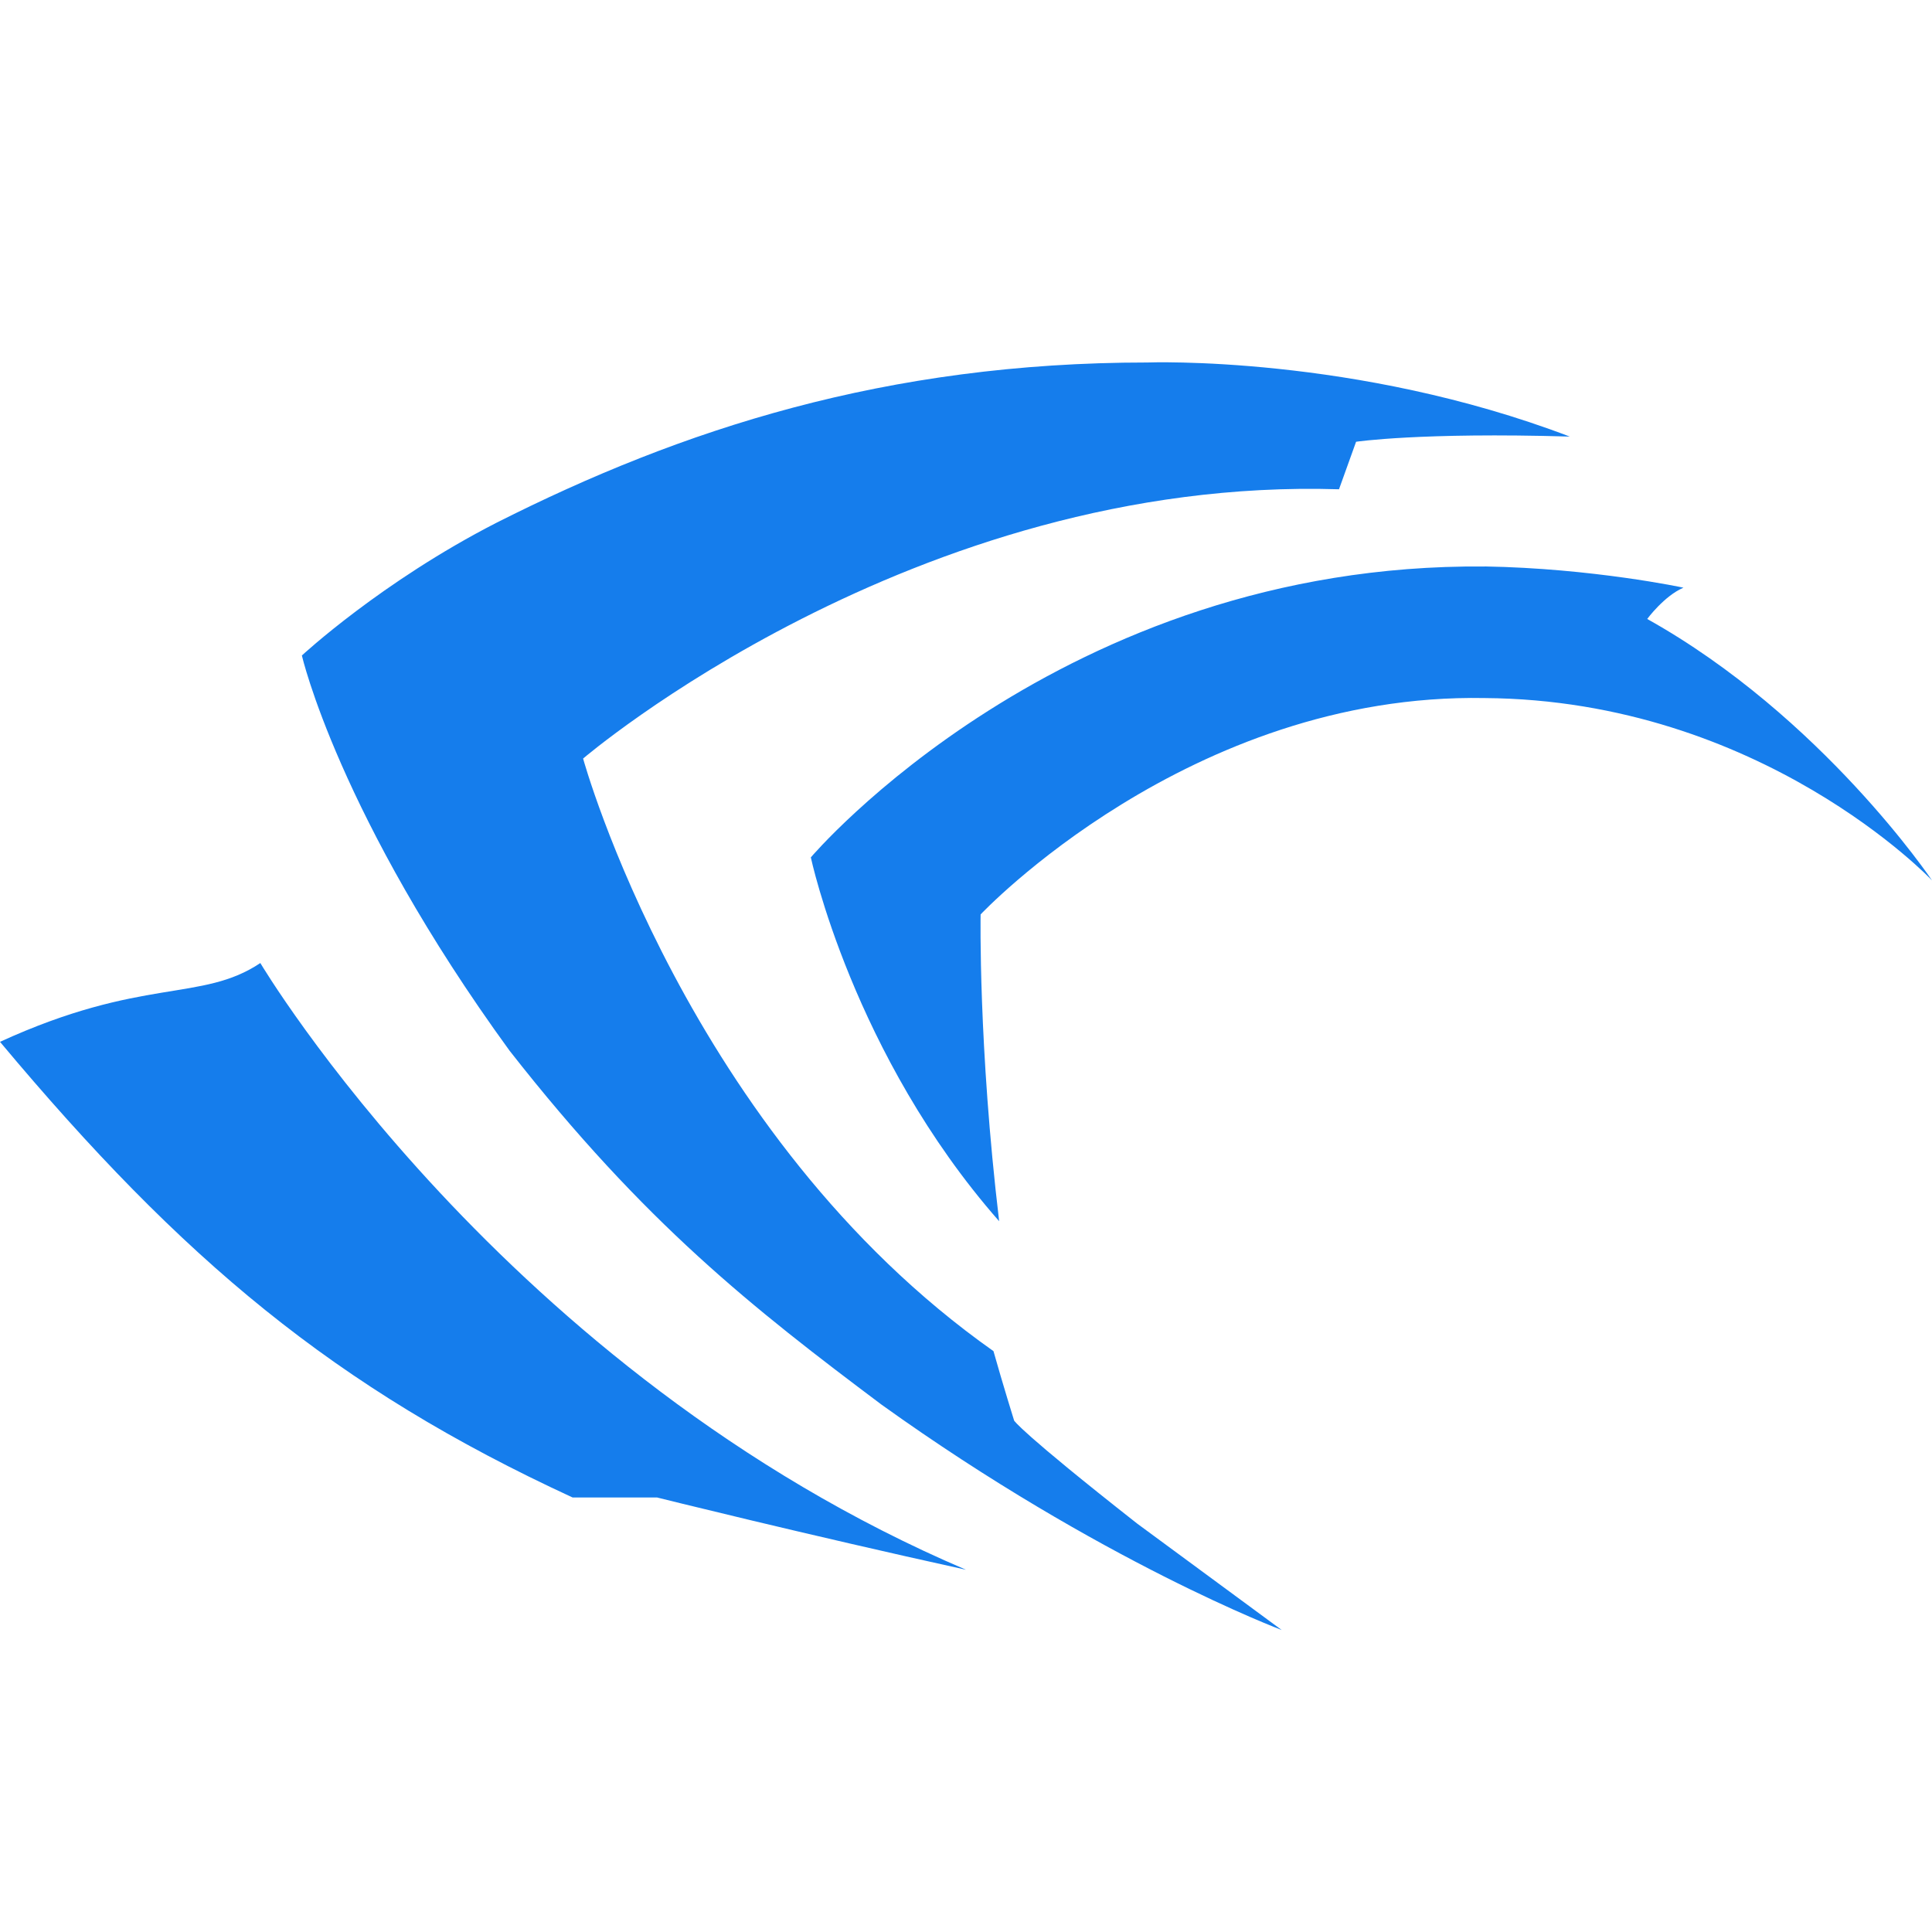 <?xml version="1.0" encoding="UTF-8" standalone="no"?>
<svg id="svg2" xmlns:rdf="http://www.w3.org/1999/02/22-rdf-syntax-ns#" xmlns="http://www.w3.org/2000/svg" height="50px" width="50px" version="1.1" xmlns:cc="http://creativecommons.org/ns#" xmlns:dc="http://purl.org/dc/elements/1.1/" viewBox="0 0 32 32">
 <path id="path4" fill="#157dec" d="m19.006 6.004c-4.333 0-7.718 1.107-10.778 2.652-1.911 0.978-3.228 2.201-3.228 2.201s0.609 2.653 3.441 6.547c2.237 2.857 4.023 4.258 6.161 5.862 3.639 2.61 6.627 3.732 6.627 3.732s0.142 0.105-2.393-1.762c-1.942-1.526-2.039-1.707-2.039-1.707s-0.186-0.596-0.342-1.15c-5.084-3.586-6.797-9.815-6.797-9.815s5.468-4.679 12.52-4.46l0.283-0.787s1.061-0.159 3.539-0.086c-3.554-1.356-6.994-1.227-6.994-1.227zm5.584 3.379c-7.028-0.061-11.16 4.818-11.16 4.818s0.693 3.265 3.119 6.026c-0.347-2.913-0.307-5.081-0.307-5.081s3.454-3.674 8.348-3.584c4.587 0.032 7.41 3.02 7.41 3.02s-1.823-2.714-4.717-4.33c0 0 0.28-0.381 0.6-0.518 0.001-0.001-1.506-0.322-3.293-0.352zm-20.278 6.568c-0.976 0.652-1.952 0.224-4.312 1.305 3.021 3.61 5.54 5.727 9.484 7.547h1.399s2.426 0.605 5.117 1.197c-7.664-3.27-11.688-10.049-11.688-10.049z"/>
</svg>
